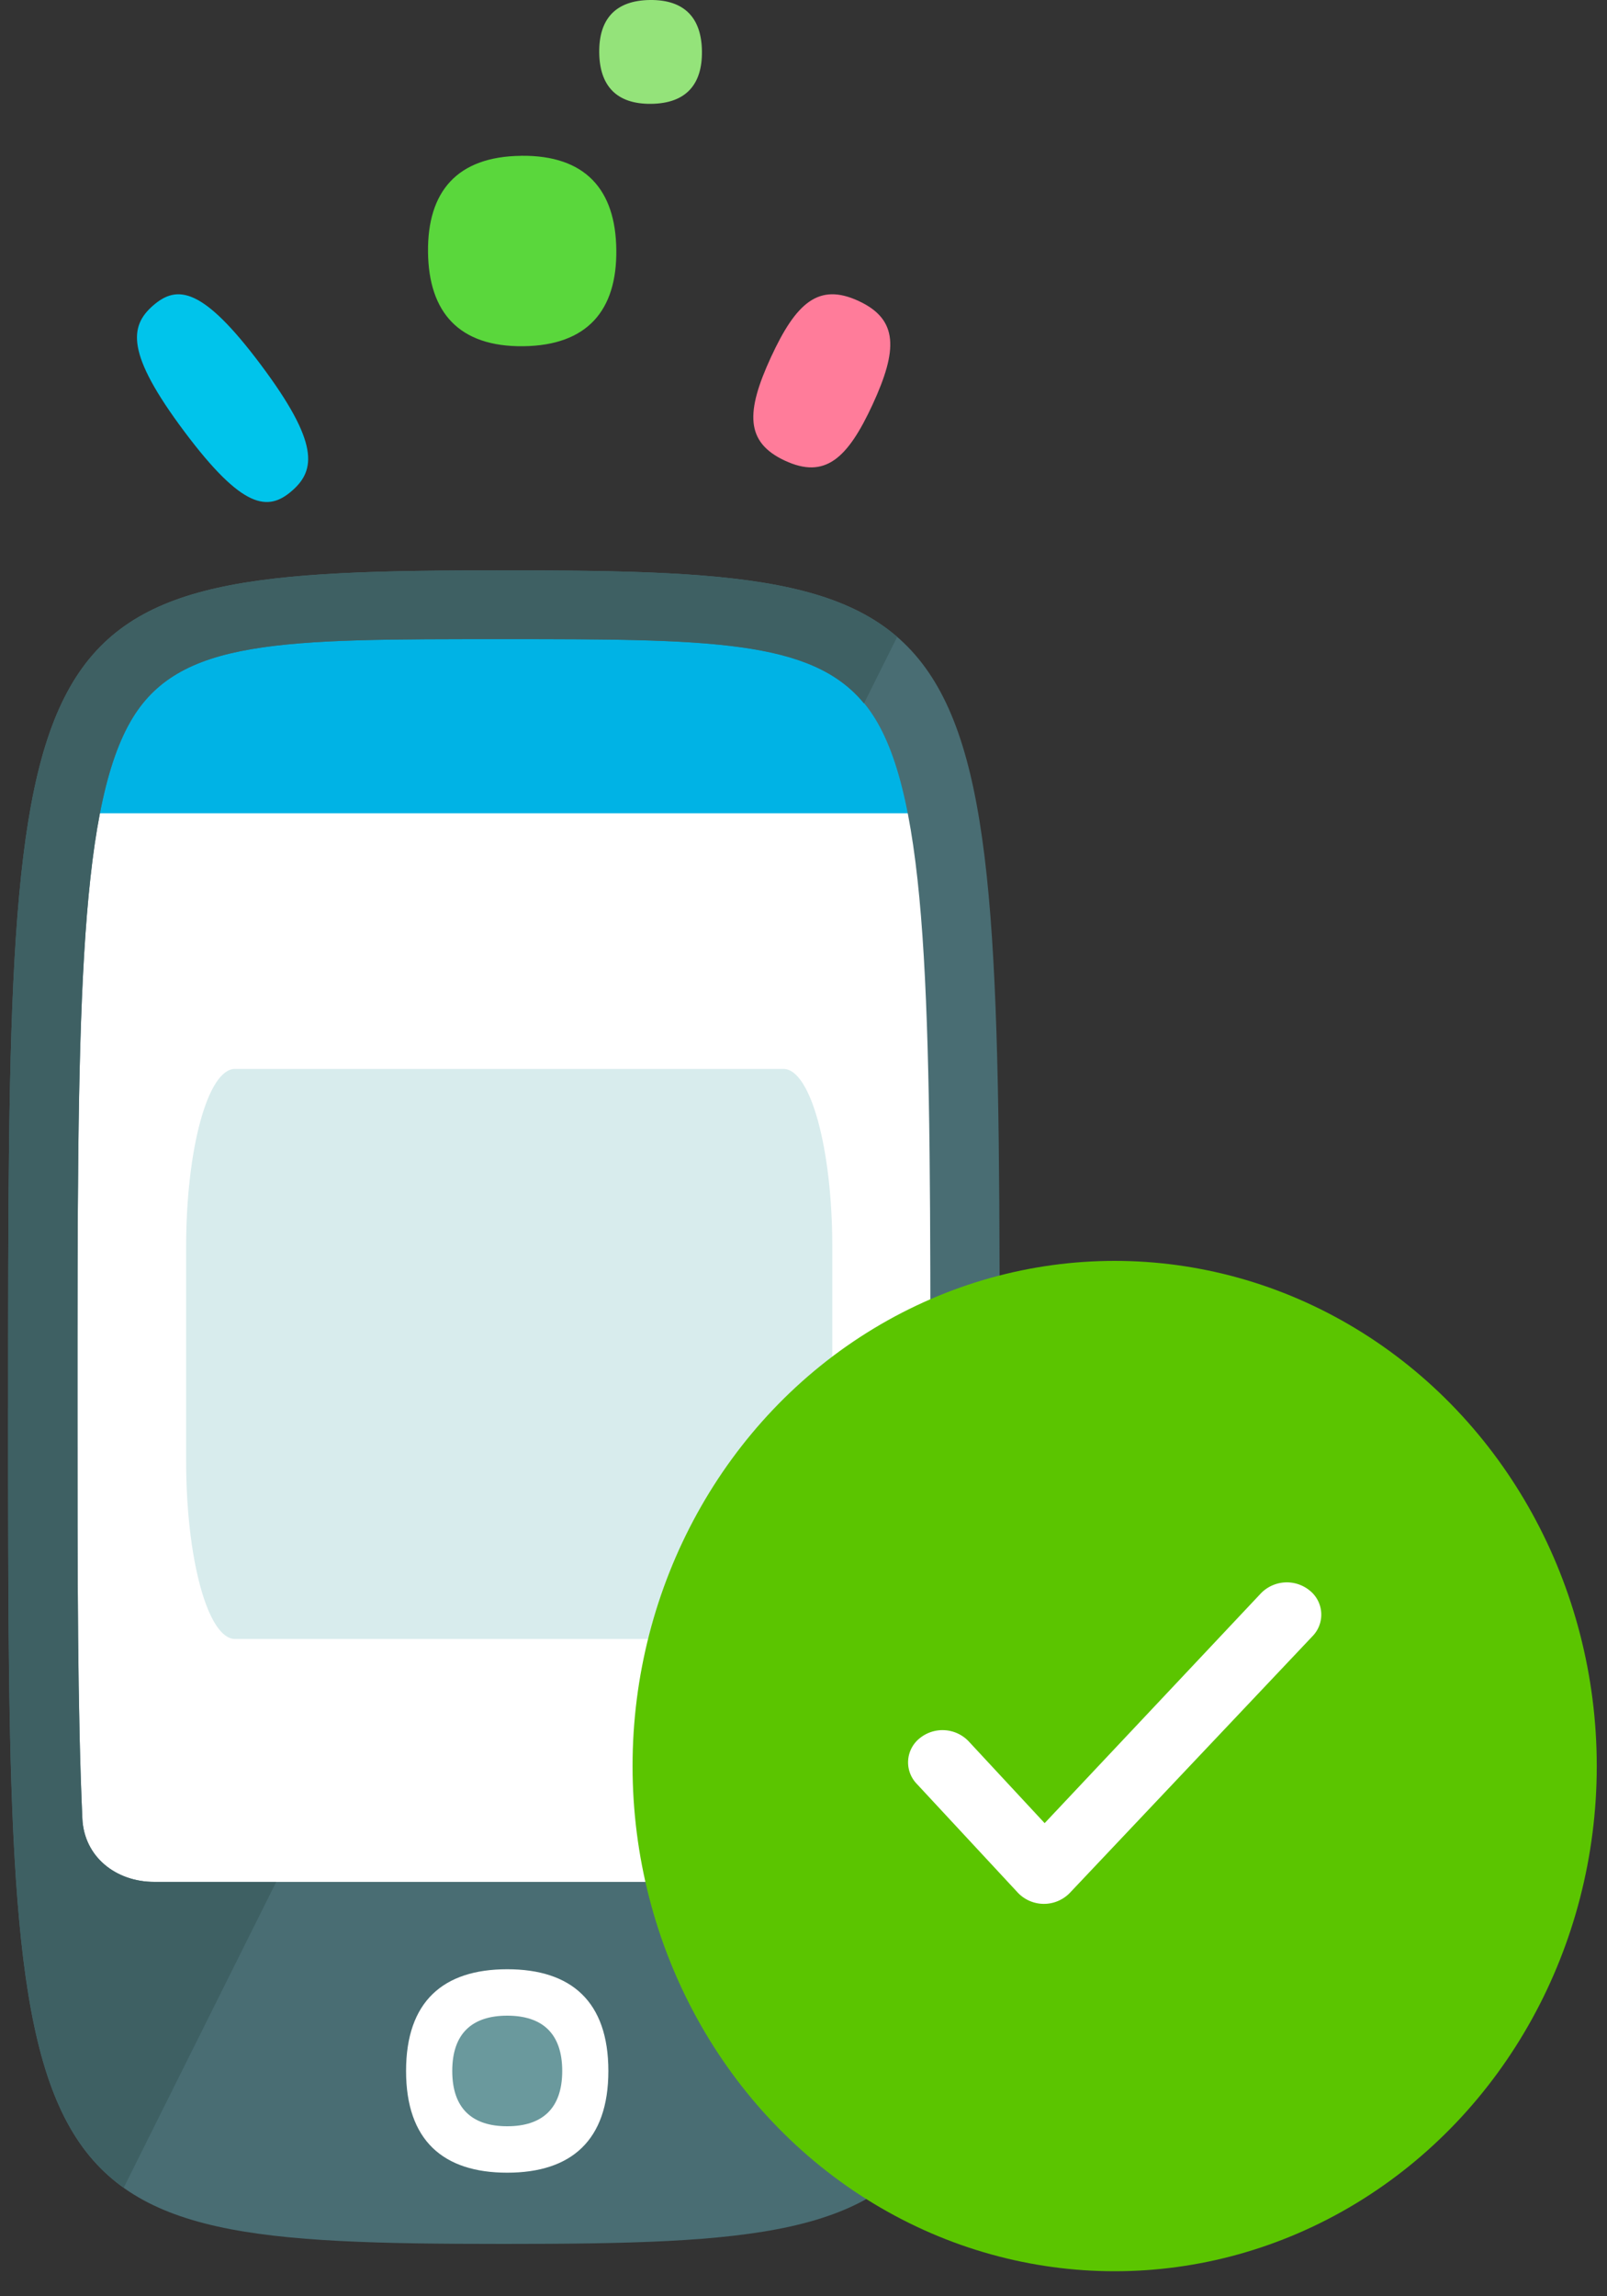 <svg xmlns="http://www.w3.org/2000/svg" width="35" height="50" viewBox="0 0 35 50">
    <rect x="0" y="0" width="35" height="50" fill="#333333" stroke="none"/>
    <g fill="none" fill-rule="evenodd">
        <path fill="#FFF" d="M2.68 41.478S.664 38.65.753 37.992c.089-.658.444-21.387.444-21.387l2.574-2.708 13.313-.418 3.179 1.975 1.081 15.71s-1.686 9.852-2.396 10.314c-.71.463-16.268 0-16.268 0"/>
        <path fill="#D8ECED" d="M17.063 35.687H5.117c-.587 0-1.063-1.733-1.063-3.872v-4.668c0-2.138.476-3.872 1.063-3.872h11.946c.588 0 1.064 1.734 1.064 3.872v4.668c0 2.139-.476 3.872-1.064 3.872"/>
        <path fill="#00B3E5" d="M1.197 16.58s-.007.311-.02 1.128h19.042v-2.255l-3.157-1.974-13.302.406-2.563 2.695z"/>
        <path fill="#496D73" d="M18.716 40.977H3.36c-.836 0-1.528-.545-1.566-1.38-.105-2.33-.106-5.253-.106-8.987 0-8.328 0-12.888 1.155-14.9 1.038-1.807 3.261-1.793 8.133-1.793 4.872 0 7.095.007 8.133 1.814 1.155 2.011 1.155 6.602 1.155 14.93 0 3.803-.001 6.712-.112 9.06-.036.766-.669 1.256-1.435 1.256M.176 30.665c0 17.511 0 18.195 10.799 18.195 10.798 0 10.798-.684 10.798-18.195 0-17.56 0-18.246-10.798-18.246S.177 13.105.177 30.665z"/>
        <path fill="#3E6063" d="M3.359 40.977c-.836 0-1.528-.545-1.566-1.38-.105-2.33-.106-5.253-.106-8.987 0-8.328 0-12.888 1.155-14.9 1.038-1.807 3.261-1.793 8.133-1.793 4.463 0 6.7.01 7.842 1.4l.723-1.448c-1.543-1.334-4.152-1.45-8.565-1.45C.177 12.42.177 13.105.177 30.665c0 10.775.001 15.178 2.517 16.972l3.322-6.66H3.359z"/>
        <path fill="#FFF" d="M8.844 45.094c0-1.512.808-2.215 2.203-2.215 1.395 0 2.203.703 2.203 2.215s-.808 2.215-2.203 2.215c-1.395 0-2.203-.703-2.203-2.215"/>
        <path fill="#6A999D" d="M9.85 45.094c0-.822.439-1.204 1.197-1.204.759 0 1.198.382 1.198 1.204s-.44 1.204-1.198 1.204-1.197-.382-1.197-1.204"/>
        <g transform="translate(13 27.062)">
            <ellipse cx="11.277" cy="11.393" fill="#5BC500" rx="10.5" ry="11"/>
            <path fill="#FFF" fill-rule="nonzero" d="M9.17 14.152a.785.785 0 0 0 1.129.004l5.29-5.594a.672.672 0 0 0-.065-.992.787.787 0 0 0-1.06.06l-4.712 5.006-1.657-1.784a.787.787 0 0 0-1.06-.068.672.672 0 0 0-.073.991l2.208 2.377z"/>
        </g>
        <g>
            <path fill="#FF7C9A" d="M16.791 7.778c-.547 1.188-.564 1.85.305 2.253.87.404 1.362-.038 1.91-1.225.547-1.187.564-1.849-.305-2.252-.87-.404-1.362.037-1.91 1.224"/>
            <path fill="#5AD73C" d="M11.35 3.393c-1.4.015-2.042.783-2.028 2.096.015 1.313.674 2.065 2.074 2.05 1.4-.017 2.042-.784 2.027-2.097-.014-1.313-.673-2.065-2.073-2.05"/>
            <path fill="#94E37A" d="M14.157 0c-.764.009-1.114.427-1.106 1.144.008.715.368 1.126 1.131 1.117.764-.009 1.114-.427 1.106-1.143C15.28.402 14.92-.008 14.157 0"/>
            <path fill="#00C4EB" d="M5.682 7.944c-1.27-1.696-1.824-1.746-2.346-1.293-.521.453-.593 1.046.677 2.743 1.27 1.697 1.824 1.747 2.345 1.294.522-.453.594-1.047-.676-2.744"/>
        </g>
    </g>
</svg>
